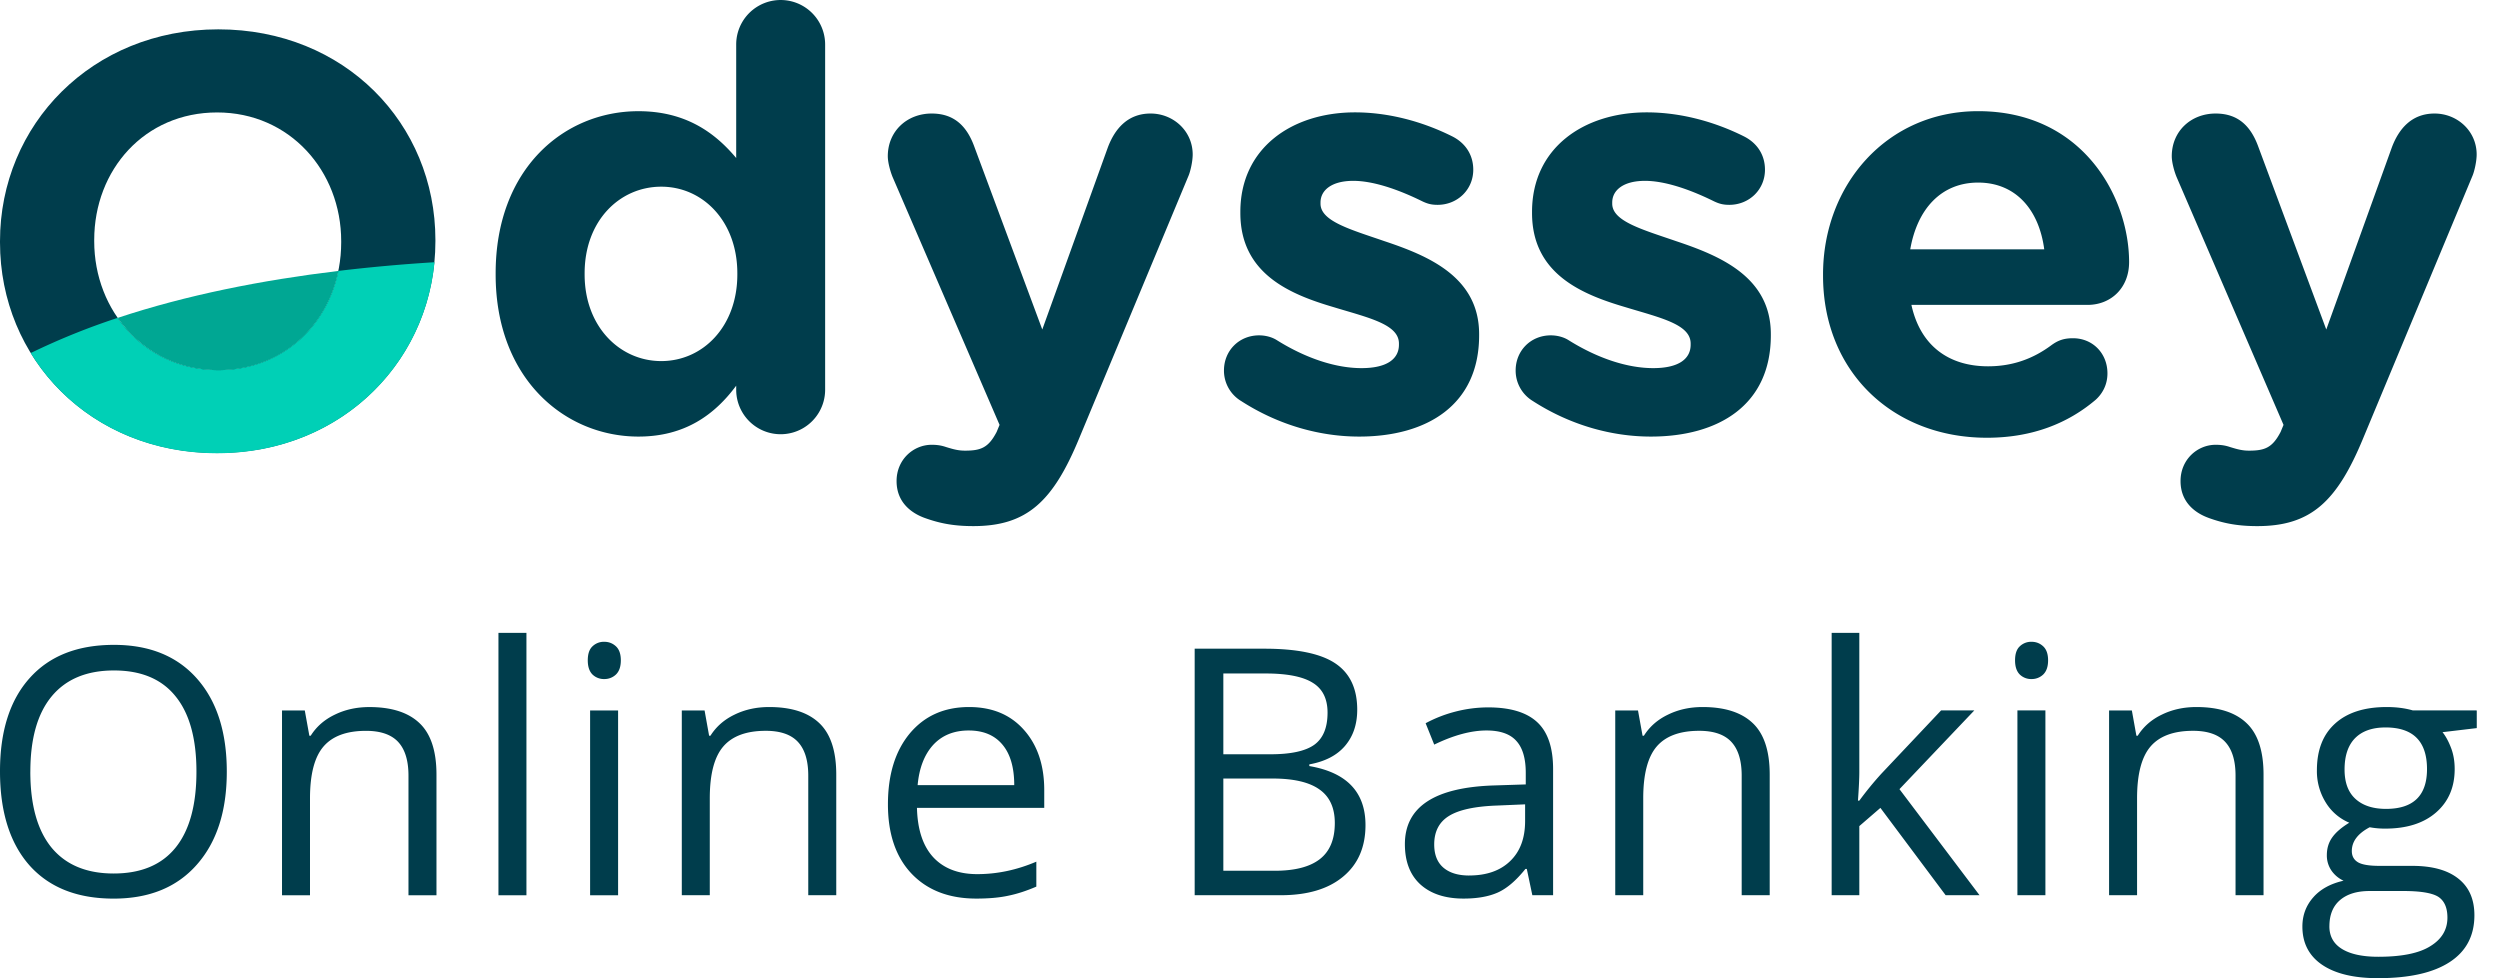 <svg xmlns="http://www.w3.org/2000/svg" width="92" height="36" viewBox="0 0 92 36"><g><g><path fill="#003d4c" d="M8.346 28.397c0 1.452-.368 2.593-1.105 3.425-.732.831-1.752 1.247-3.059 1.247-1.336 0-2.368-.407-3.096-1.222C.362 31.027 0 29.873 0 28.384c0-1.477.364-2.62 1.092-3.431.728-.815 1.762-1.222 3.103-1.222 1.303 0 2.32.413 3.052 1.24.733.828 1.099 1.97 1.099 3.426zm-7.23 0c0 1.228.261 2.161.783 2.798.525.633 1.286.95 2.283.95 1.005 0 1.764-.317 2.277-.95.513-.633.77-1.566.77-2.798 0-1.22-.257-2.145-.77-2.774-.508-.633-1.263-.95-2.264-.95-1.006 0-1.77.32-2.296.956-.522.633-.782 1.556-.782 2.768zm13.916 4.548v-4.4c0-.554-.126-.967-.378-1.24-.253-.273-.648-.41-1.186-.41-.711 0-1.232.192-1.563.577-.331.385-.497 1.02-.497 1.905v3.568h-1.03v-6.8h.838l.168.93h.05c.21-.335.506-.594.887-.776.38-.186.804-.279 1.272-.279.819 0 1.435.199 1.849.596.413.393.62 1.024.62 1.892v4.437zm4.341 0h-1.03V23.29h1.03zm3.373 0h-1.03v-6.8h1.03zM21.63 24.3c0-.235.058-.407.174-.515a.6.6 0 0 1 .434-.167c.166 0 .309.056.429.167.12.112.18.284.18.515 0 .232-.06.406-.18.522a.607.607 0 0 1-.429.167.6.6 0 0 1-.434-.167c-.116-.116-.174-.29-.174-.522zm8.114 8.644v-4.4c0-.554-.126-.967-.379-1.24-.252-.273-.647-.41-1.185-.41-.711 0-1.232.192-1.563.577-.331.385-.497 1.02-.497 1.905v3.568h-1.03v-6.8h.838l.167.93h.05c.211-.335.507-.594.887-.776.38-.186.805-.279 1.272-.279.82 0 1.436.199 1.85.596.413.393.62 1.024.62 1.892v4.437zm6.184.124c-1.005 0-1.8-.306-2.383-.918-.58-.613-.869-1.463-.869-2.55 0-1.097.27-1.968.807-2.613.542-.645 1.268-.968 2.178-.968.852 0 1.526.281 2.023.844.496.559.744 1.297.744 2.215v.652h-4.684c.02.798.22 1.404.601 1.818.385.413.925.62 1.62.62.732 0 1.456-.153 2.172-.459v.918c-.364.158-.71.27-1.037.336-.322.07-.713.105-1.172.105zm-.28-6.186c-.545 0-.982.178-1.309.533-.322.356-.513.848-.57 1.477h3.555c0-.65-.145-1.146-.434-1.49-.29-.347-.704-.52-1.241-.52zm8.316-3.01h2.563c1.204 0 2.075.18 2.612.54.538.36.807.929.807 1.706 0 .538-.151.983-.453 1.335-.298.347-.734.572-1.31.676v.062c1.378.236 2.067.96 2.067 2.172 0 .81-.275 1.443-.825 1.898-.546.455-1.311.683-2.296.683h-3.165zm1.055 3.885h1.738c.744 0 1.28-.116 1.607-.348.327-.236.49-.63.49-1.185 0-.509-.182-.875-.546-1.098-.364-.228-.943-.342-1.737-.342h-1.552zm0 .893v3.394h1.893c.732 0 1.282-.14 1.65-.422.373-.285.559-.73.559-1.334 0-.562-.19-.976-.571-1.24-.376-.266-.951-.398-1.725-.398zm11.371 4.294l-.204-.968h-.05c-.34.426-.678.716-1.017.869-.336.149-.756.223-1.26.223-.674 0-1.204-.174-1.589-.521-.38-.348-.57-.842-.57-1.483 0-1.374 1.098-2.093 3.294-2.16l1.154-.037v-.422c0-.533-.115-.926-.347-1.179-.228-.256-.594-.384-1.098-.384-.567 0-1.208.173-1.924.52l-.316-.787a4.852 4.852 0 0 1 1.098-.428 4.806 4.806 0 0 1 1.204-.155c.81 0 1.41.18 1.8.54.392.36.589.936.589 1.73v4.642zm-2.326-.726c.64 0 1.143-.176 1.507-.527.369-.352.553-.844.553-1.477V29.6l-1.03.044c-.82.029-1.41.157-1.775.385-.36.223-.54.573-.54 1.048 0 .373.112.656.335.85.228.195.544.292.95.292zm10.03.726v-4.4c0-.554-.126-.967-.378-1.24s-.647-.41-1.185-.41c-.712 0-1.233.192-1.564.577-.33.385-.496 1.02-.496 1.905v3.568h-1.03v-6.8h.837l.168.93h.05c.21-.335.506-.594.887-.776.38-.186.805-.279 1.272-.279.82 0 1.435.199 1.85.596.413.393.62 1.024.62 1.892v4.437zm4.33-3.481a12.1 12.1 0 0 1 .812-.993l2.197-2.327h1.222l-2.755 2.898 2.947 3.903H71.6l-2.401-3.214-.776.67v2.544h-1.018V23.29h1.018v5.12c0 .227-.016.578-.05 1.054zm6.847 3.48h-1.03v-6.8h1.03zm-1.117-8.643c0-.235.058-.407.174-.515a.6.6 0 0 1 .434-.167c.166 0 .308.056.428.167.12.112.18.284.18.515 0 .232-.06.406-.18.522a.607.607 0 0 1-.428.167.6.6 0 0 1-.434-.167c-.116-.116-.174-.29-.174-.522zm8.114 8.644v-4.4c0-.554-.126-.967-.379-1.24-.252-.273-.647-.41-1.185-.41-.712 0-1.233.192-1.564.577-.33.385-.496 1.02-.496 1.905v3.568h-1.03v-6.8h.838l.167.93h.05c.21-.335.506-.594.887-.776.38-.186.805-.279 1.272-.279.82 0 1.436.199 1.85.596.413.393.62 1.024.62 1.892v4.437zm8.877-6.8v.65l-1.26.15c.116.145.22.335.31.57.091.232.137.495.137.789 0 .666-.228 1.197-.683 1.594-.455.397-1.08.596-1.874.596a3.12 3.12 0 0 1-.57-.05c-.44.232-.658.524-.658.875 0 .186.076.325.23.416.152.087.415.13.787.13h1.204c.736 0 1.301.155 1.694.466.397.31.596.76.596 1.352 0 .753-.302 1.326-.906 1.72-.604.396-1.485.595-2.644.595-.889 0-1.576-.166-2.06-.497-.48-.33-.72-.798-.72-1.402 0-.414.133-.771.398-1.073.264-.302.637-.507 1.117-.615a1.1 1.1 0 0 1-.441-.366.981.981 0 0 1-.174-.577c0-.248.066-.465.199-.651.132-.187.341-.366.627-.54a1.853 1.853 0 0 1-.863-.739 2.185 2.185 0 0 1-.329-1.19c0-.746.224-1.318.67-1.72.447-.405 1.08-.608 1.9-.608.355 0 .675.042.96.124zm-5.424 7.942c0 .368.155.647.466.837.31.19.755.286 1.334.286.864 0 1.504-.13 1.917-.391.418-.257.627-.606.627-1.049 0-.368-.114-.624-.341-.77-.228-.14-.656-.21-1.285-.21h-1.235c-.467 0-.831.111-1.092.335-.26.223-.39.544-.39.962zm.559-5.765c0 .476.134.836.403 1.08.269.244.643.366 1.123.366 1.005 0 1.508-.488 1.508-1.464 0-1.022-.509-1.533-1.526-1.533-.484 0-.857.13-1.117.39-.26.262-.391.648-.391 1.161z"/></g><g><g><path fill="#003d4c" d="M30.365 14.343a1.636 1.636 0 1 1-3.273 0v-.15c-.797 1.076-1.896 1.873-3.597 1.873-2.692 0-5.255-2.11-5.255-5.965v-.043c0-3.855 2.52-5.966 5.255-5.966 1.744 0 2.821.797 3.597 1.723V1.637a1.636 1.636 0 1 1 3.273 0zm-8.851-4.285v.043c0 1.916 1.292 3.187 2.82 3.187 1.53 0 2.8-1.27 2.8-3.187v-.043c0-1.917-1.27-3.188-2.8-3.188-1.528 0-2.82 1.25-2.82 3.188zm12.514 9.002c-.474-.172-1.034-.56-1.034-1.357 0-.797.624-1.335 1.292-1.335.258 0 .41.043.538.086.28.086.453.13.69.13.581 0 .861-.108 1.163-.69l.107-.258-3.941-9.132c-.086-.215-.172-.538-.172-.754 0-.926.71-1.572 1.615-1.572.818 0 1.292.452 1.572 1.228l2.498 6.72 2.412-6.699c.259-.689.733-1.249 1.573-1.249s1.55.646 1.55 1.508c0 .258-.086.624-.15.775l-4.028 9.67c-.969 2.347-1.938 3.23-3.898 3.23-.732 0-1.25-.107-1.787-.301zm11.638-4.307a1.305 1.305 0 0 1-.624-1.12c0-.733.56-1.292 1.292-1.292.237 0 .474.064.646.172 1.099.689 2.197 1.034 3.123 1.034.948 0 1.378-.345 1.378-.862v-.043c0-.71-1.12-.948-2.39-1.335-1.616-.474-3.446-1.228-3.446-3.468v-.043c0-2.347 1.895-3.661 4.221-3.661 1.206 0 2.455.323 3.575.883.474.237.775.668.775 1.228 0 .732-.581 1.292-1.313 1.292-.237 0-.388-.043-.603-.15-.926-.453-1.81-.733-2.499-.733-.796 0-1.206.344-1.206.797v.043c0 .646 1.099.947 2.348 1.378 1.615.539 3.489 1.314 3.489 3.424v.043c0 2.563-1.917 3.726-4.415 3.726-1.422 0-2.95-.409-4.35-1.313zm10.735 0a1.305 1.305 0 0 1-.625-1.12c0-.733.56-1.292 1.293-1.292.237 0 .473.064.646.172 1.098.689 2.196 1.034 3.123 1.034.947 0 1.378-.345 1.378-.862v-.043c0-.71-1.12-.948-2.39-1.335-1.616-.474-3.447-1.228-3.447-3.468v-.043c0-2.347 1.896-3.661 4.222-3.661 1.206 0 2.455.323 3.575.883.474.237.775.668.775 1.228 0 .732-.581 1.292-1.314 1.292-.237 0-.387-.043-.603-.15-.926-.453-1.809-.733-2.498-.733-.797 0-1.206.344-1.206.797v.043c0 .646 1.098.947 2.348 1.378 1.615.539 3.489 1.314 3.489 3.424v.043c0 2.563-1.917 3.726-4.416 3.726-1.421 0-2.95-.409-4.35-1.313zm18.827-5.578c-.193-1.465-1.055-2.456-2.433-2.456-1.357 0-2.24.97-2.498 2.456zm-2.11 6.934c-3.467 0-6.03-2.433-6.03-5.965V10.1c0-3.295 2.347-6.009 5.707-6.009 3.855 0 5.556 3.166 5.556 5.556 0 .948-.667 1.573-1.529 1.573H70.34c.323 1.486 1.356 2.26 2.82 2.26.906 0 1.66-.279 2.327-.774.237-.173.452-.259.797-.259.732 0 1.27.56 1.27 1.292 0 .431-.193.754-.43.97-1.013.861-2.326 1.4-4.006 1.4zm8.16 2.95c-.474-.171-1.034-.559-1.034-1.356s.624-1.335 1.292-1.335c.259 0 .41.043.539.086.28.086.452.13.689.13.581 0 .861-.108 1.163-.69l.107-.258-3.94-9.132c-.087-.215-.173-.538-.173-.754 0-.926.71-1.572 1.615-1.572.818 0 1.292.452 1.572 1.228l2.499 6.72 2.412-6.699c.258-.689.732-1.249 1.572-1.249.84 0 1.55.646 1.55 1.508 0 .258-.086.624-.15.775l-4.028 9.67c-.969 2.347-1.938 3.23-3.898 3.23-.732 0-1.249-.107-1.787-.301z"/></g><g><g><path fill="#003d4c" d="M0 8.92v-.044C0 4.59 3.381 1.08 8.033 1.08c4.652 0 7.99 3.467 7.99 7.753v.043c0 4.286-3.381 7.797-8.033 7.797-4.652 0-7.99-3.468-7.99-7.754zm12.556 0v-.044c0-2.584-1.895-4.738-4.566-4.738-2.67 0-4.523 2.11-4.523 4.695v.043c0 2.585 1.896 4.738 4.566 4.738s4.523-2.11 4.523-4.695z"/></g><g><path fill="#00a793" d="M4.33 11.699c.804 1.16 2.118 1.923 3.707 1.923 2.3 0 3.993-1.566 4.418-3.652-2.823.34-5.6.89-8.125 1.729z"/></g><g><path fill="#00d0b6" d="M15.989 9.65c-.377 3.93-3.626 7.029-7.997 7.029-3.033 0-5.507-1.474-6.862-3.687a25.542 25.542 0 0 1 3.198-1.294c.805 1.16 2.119 1.923 3.707 1.923 2.3 0 3.993-1.566 4.419-3.652a61.903 61.903 0 0 1 3.535-.319z"/></g></g></g></g></svg>
